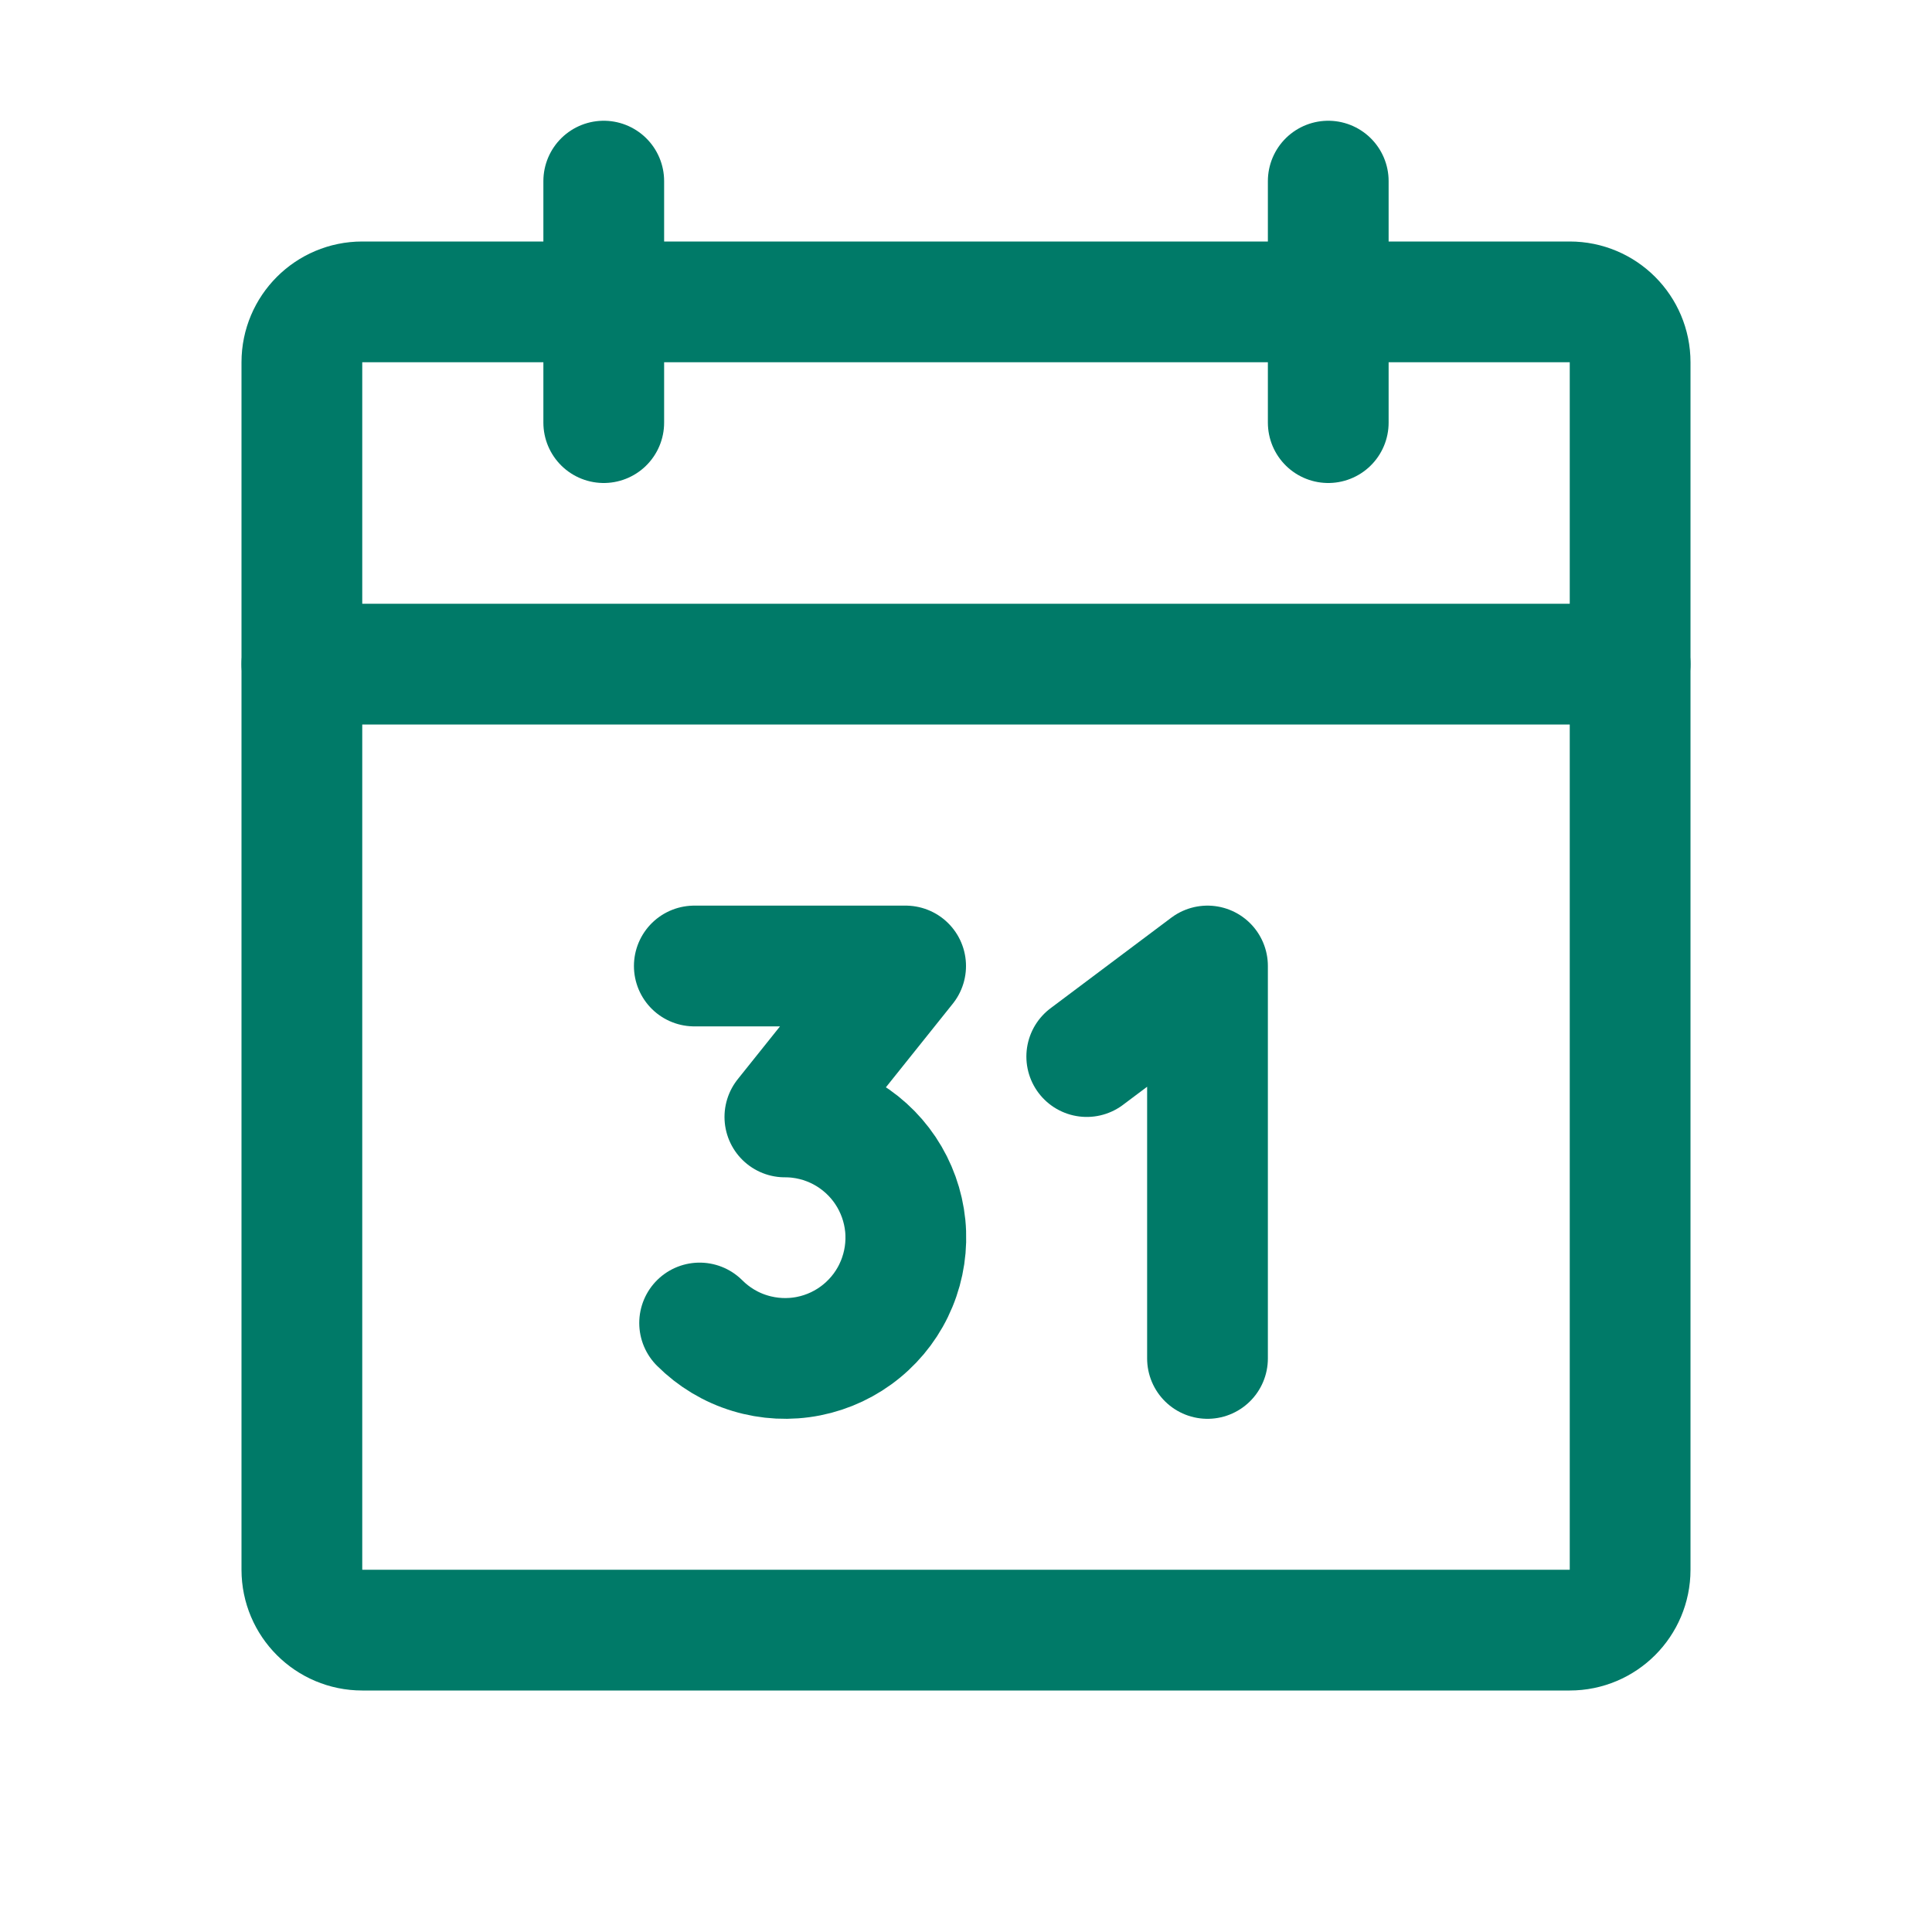 <svg width="32" height="32" viewBox="0 0 32 32" fill="none" xmlns="http://www.w3.org/2000/svg">
<g clip-path="url(#clip0_335_520)">
<path d="M26 5H6C5.448 5 5 5.448 5 6V26C5 26.552 5.448 27 6 27H26C26.552 27 27 26.552 27 26V6C27 5.448 26.552 5 26 5Z" stroke="#007A68" stroke-width="2" stroke-linecap="round" stroke-linejoin="round"/>
<path d="M22 3V7" stroke="#007A68" stroke-width="2" stroke-linecap="round" stroke-linejoin="round"/>
<path d="M10 3V7" stroke="#007A68" stroke-width="2" stroke-linecap="round" stroke-linejoin="round"/>
<path d="M5 11H27" stroke="#007A68" stroke-width="2" stroke-linecap="round" stroke-linejoin="round"/>
<path d="M11.5 16H15L13 18.5C13.329 18.499 13.653 18.58 13.944 18.735C14.234 18.89 14.482 19.114 14.665 19.387C14.848 19.661 14.961 19.975 14.994 20.303C15.026 20.63 14.977 20.961 14.851 21.265C14.726 21.569 14.527 21.837 14.272 22.046C14.018 22.255 13.716 22.398 13.393 22.462C13.07 22.526 12.736 22.509 12.421 22.413C12.106 22.318 11.82 22.145 11.588 21.913" stroke="#007A68" stroke-width="2" stroke-linecap="round" stroke-linejoin="round"/>
<path d="M18 17.5L20 16V22.5" stroke="#007A68" stroke-width="2" stroke-linecap="round" stroke-linejoin="round"/>
</g>
<defs>
<clipPath id="clip0_335_520">
<rect width="32" height="32" fill="white"/>
</clipPath>
</defs>
</svg>
